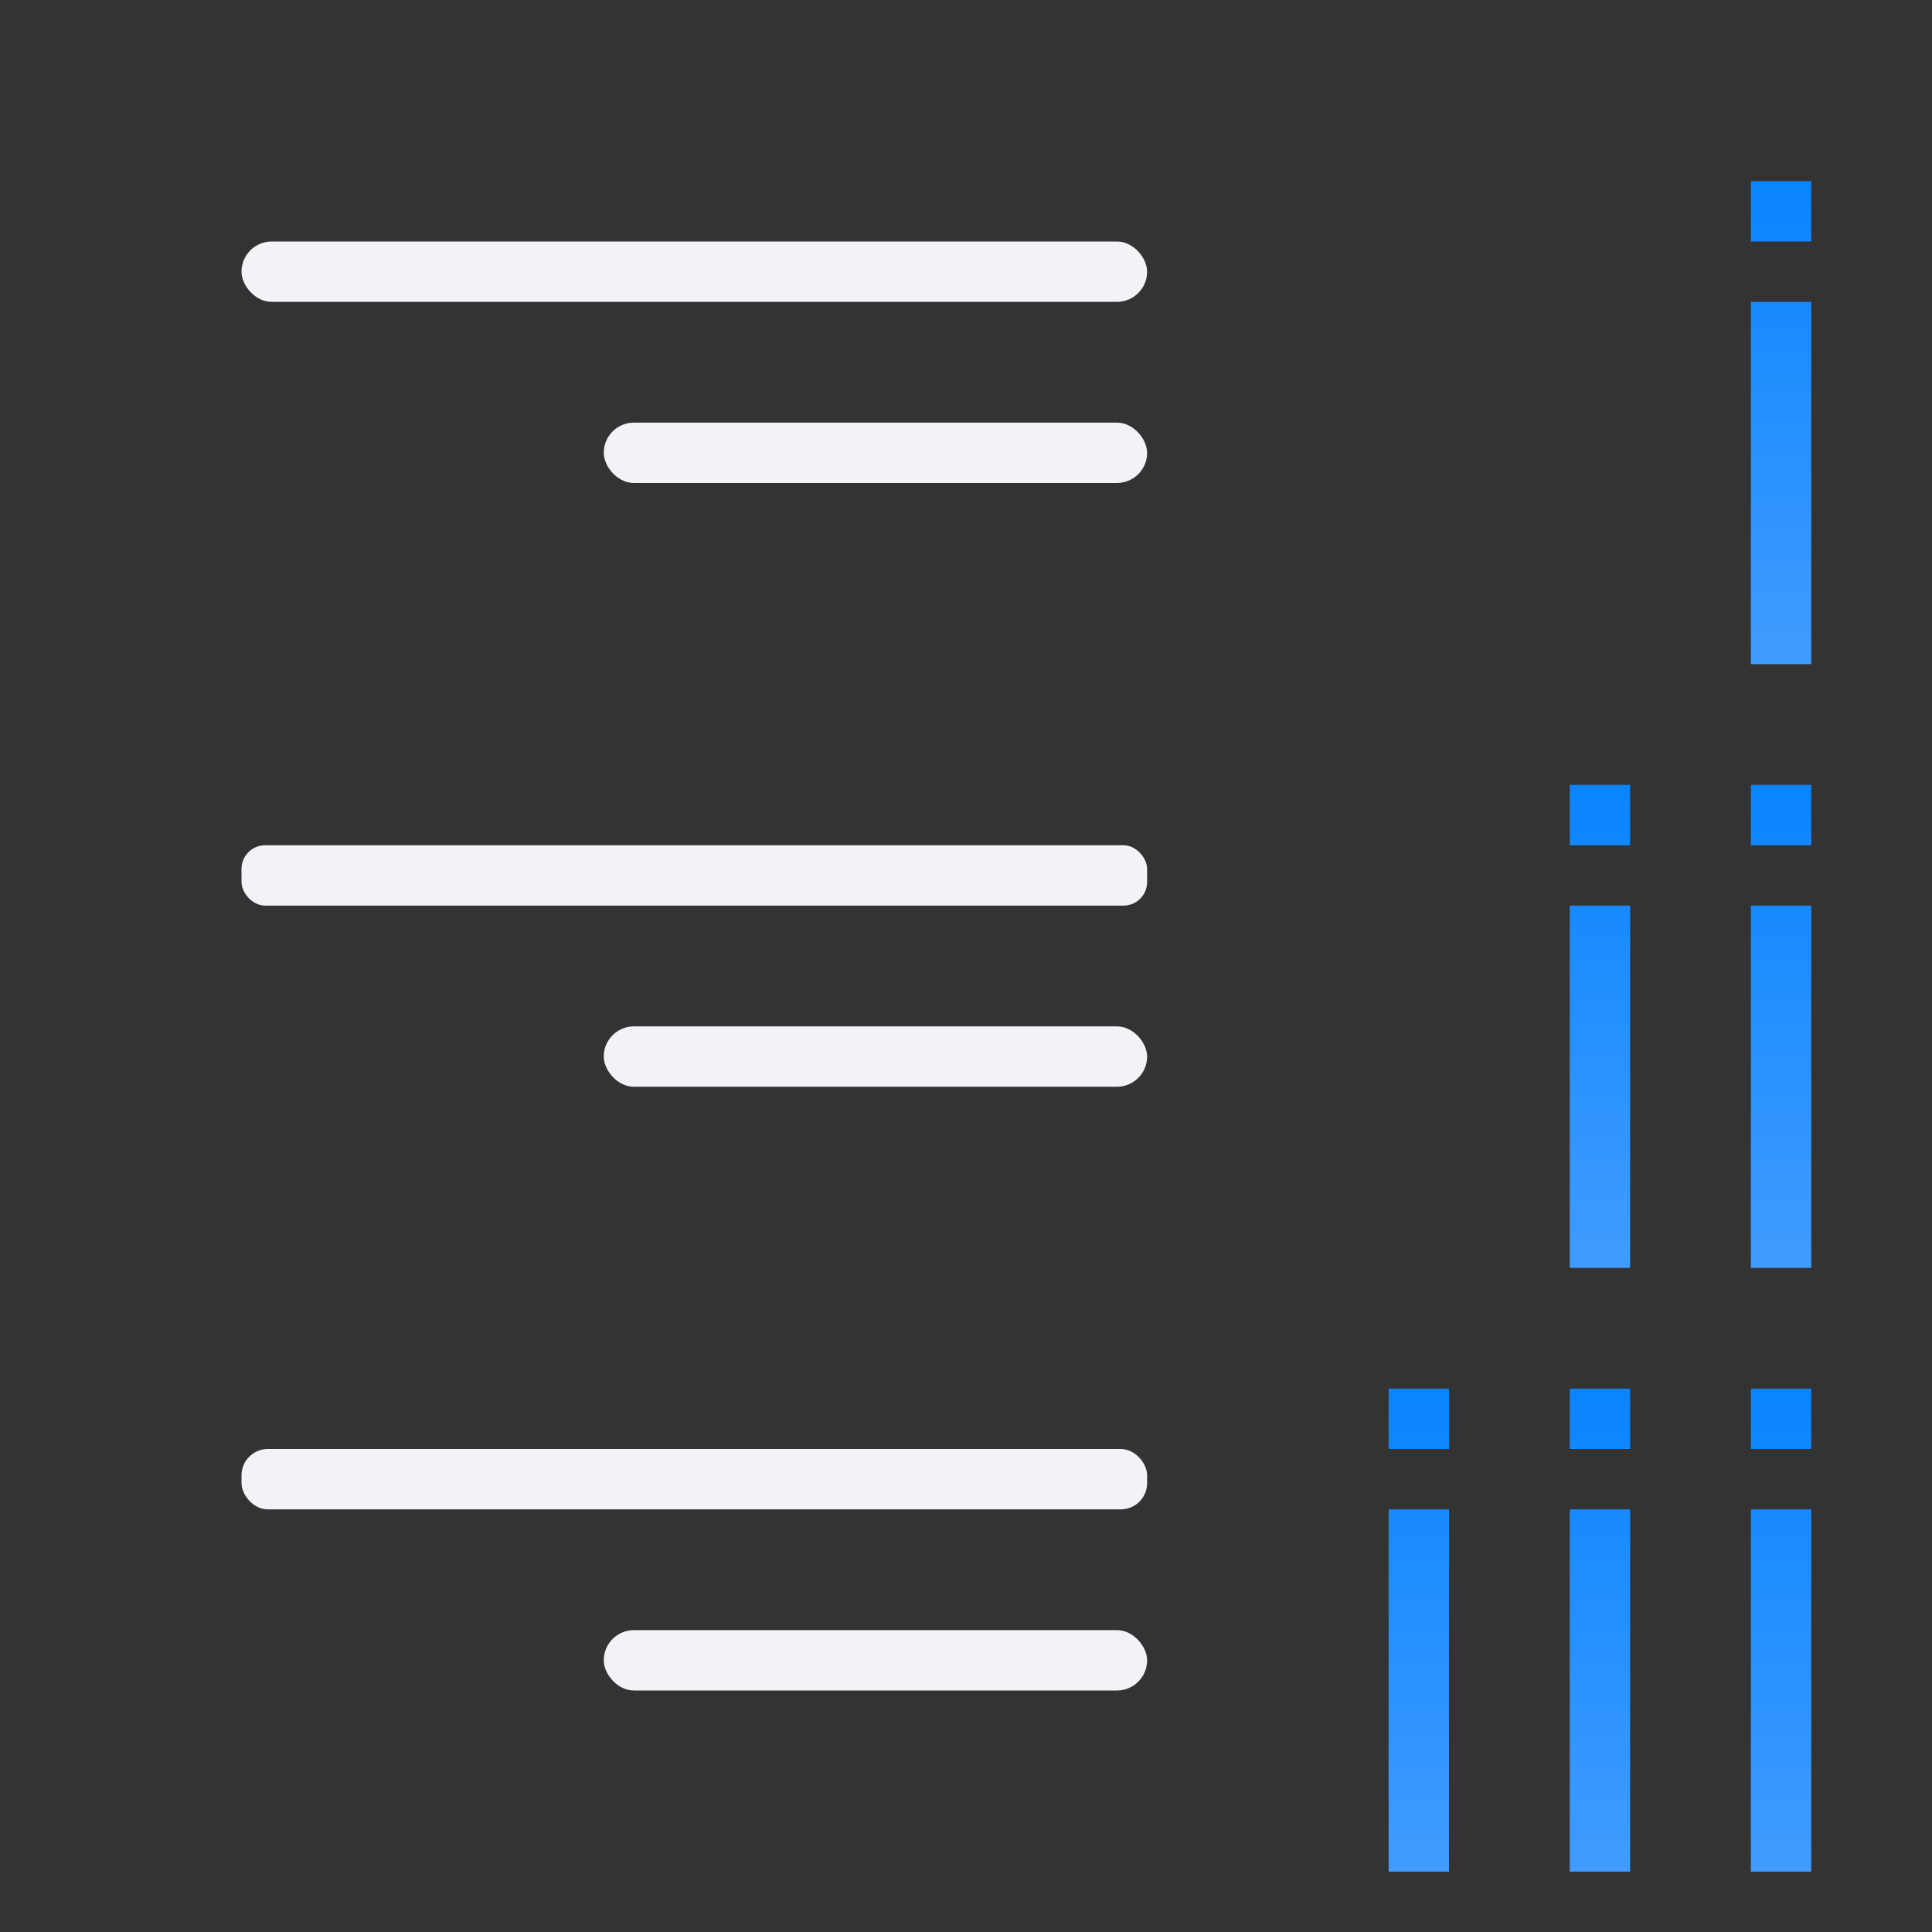 <svg viewBox="0 0 32 32" xmlns="http://www.w3.org/2000/svg" xmlns:xlink="http://www.w3.org/1999/xlink"><rect x="0" y="0" width="32" height="32" fill="#333333" stroke="none"/><linearGradient id="a" gradientTransform="translate(1 10)" gradientUnits="userSpaceOnUse" x1="6" x2="6" xlink:href="#d" y1="21" y2="13"/><linearGradient id="b" gradientTransform="translate(1)" gradientUnits="userSpaceOnUse" x1="6" x2="6" xlink:href="#d" y1="21" y2="13"/><linearGradient id="c" gradientTransform="translate(1)" gradientUnits="userSpaceOnUse" x1="8" x2="8" xlink:href="#d" y1="11" y2="3"/><linearGradient id="d" gradientTransform="translate(-25.831 -3.593)" gradientUnits="userSpaceOnUse" x1="14" x2="13.797" y1="22" y2="2.136"><stop offset="0" stop-color="#409cff"/><stop offset="1" stop-color="#0a84ff"/></linearGradient><g fill="#f2f2f7"><rect height="1" ry=".5" width="15" x="4" y="4"/><rect height="1" ry=".392" width="15" x="4" y="14"/><rect height="1" ry=".436" width="15" x="4" y="24"/><rect height="1" ry=".5" width="9" x="10" y="27"/><rect height="1" ry=".5" width="9" x="10" y="17"/><rect height="1" ry=".5" width="9" x="10" y="7"/></g><g transform="translate(21)"><path d="m5 13v1h1v-1zm3 0v1h1v-1zm-3 2v6h1v-6zm3 0v6h1v-6z" fill="url(#b)"/><path d="m8 3v1h1v-1zm0 2v6h1v-6z" fill="url(#c)"/><path d="m2 23v1h1v-1zm3 0v1h1v-1zm3 0v1h1v-1zm-6 2v6h1v-6zm3 0v6h1v-6zm3 0v6h1v-6z" fill="url(#a)"/></g></svg>